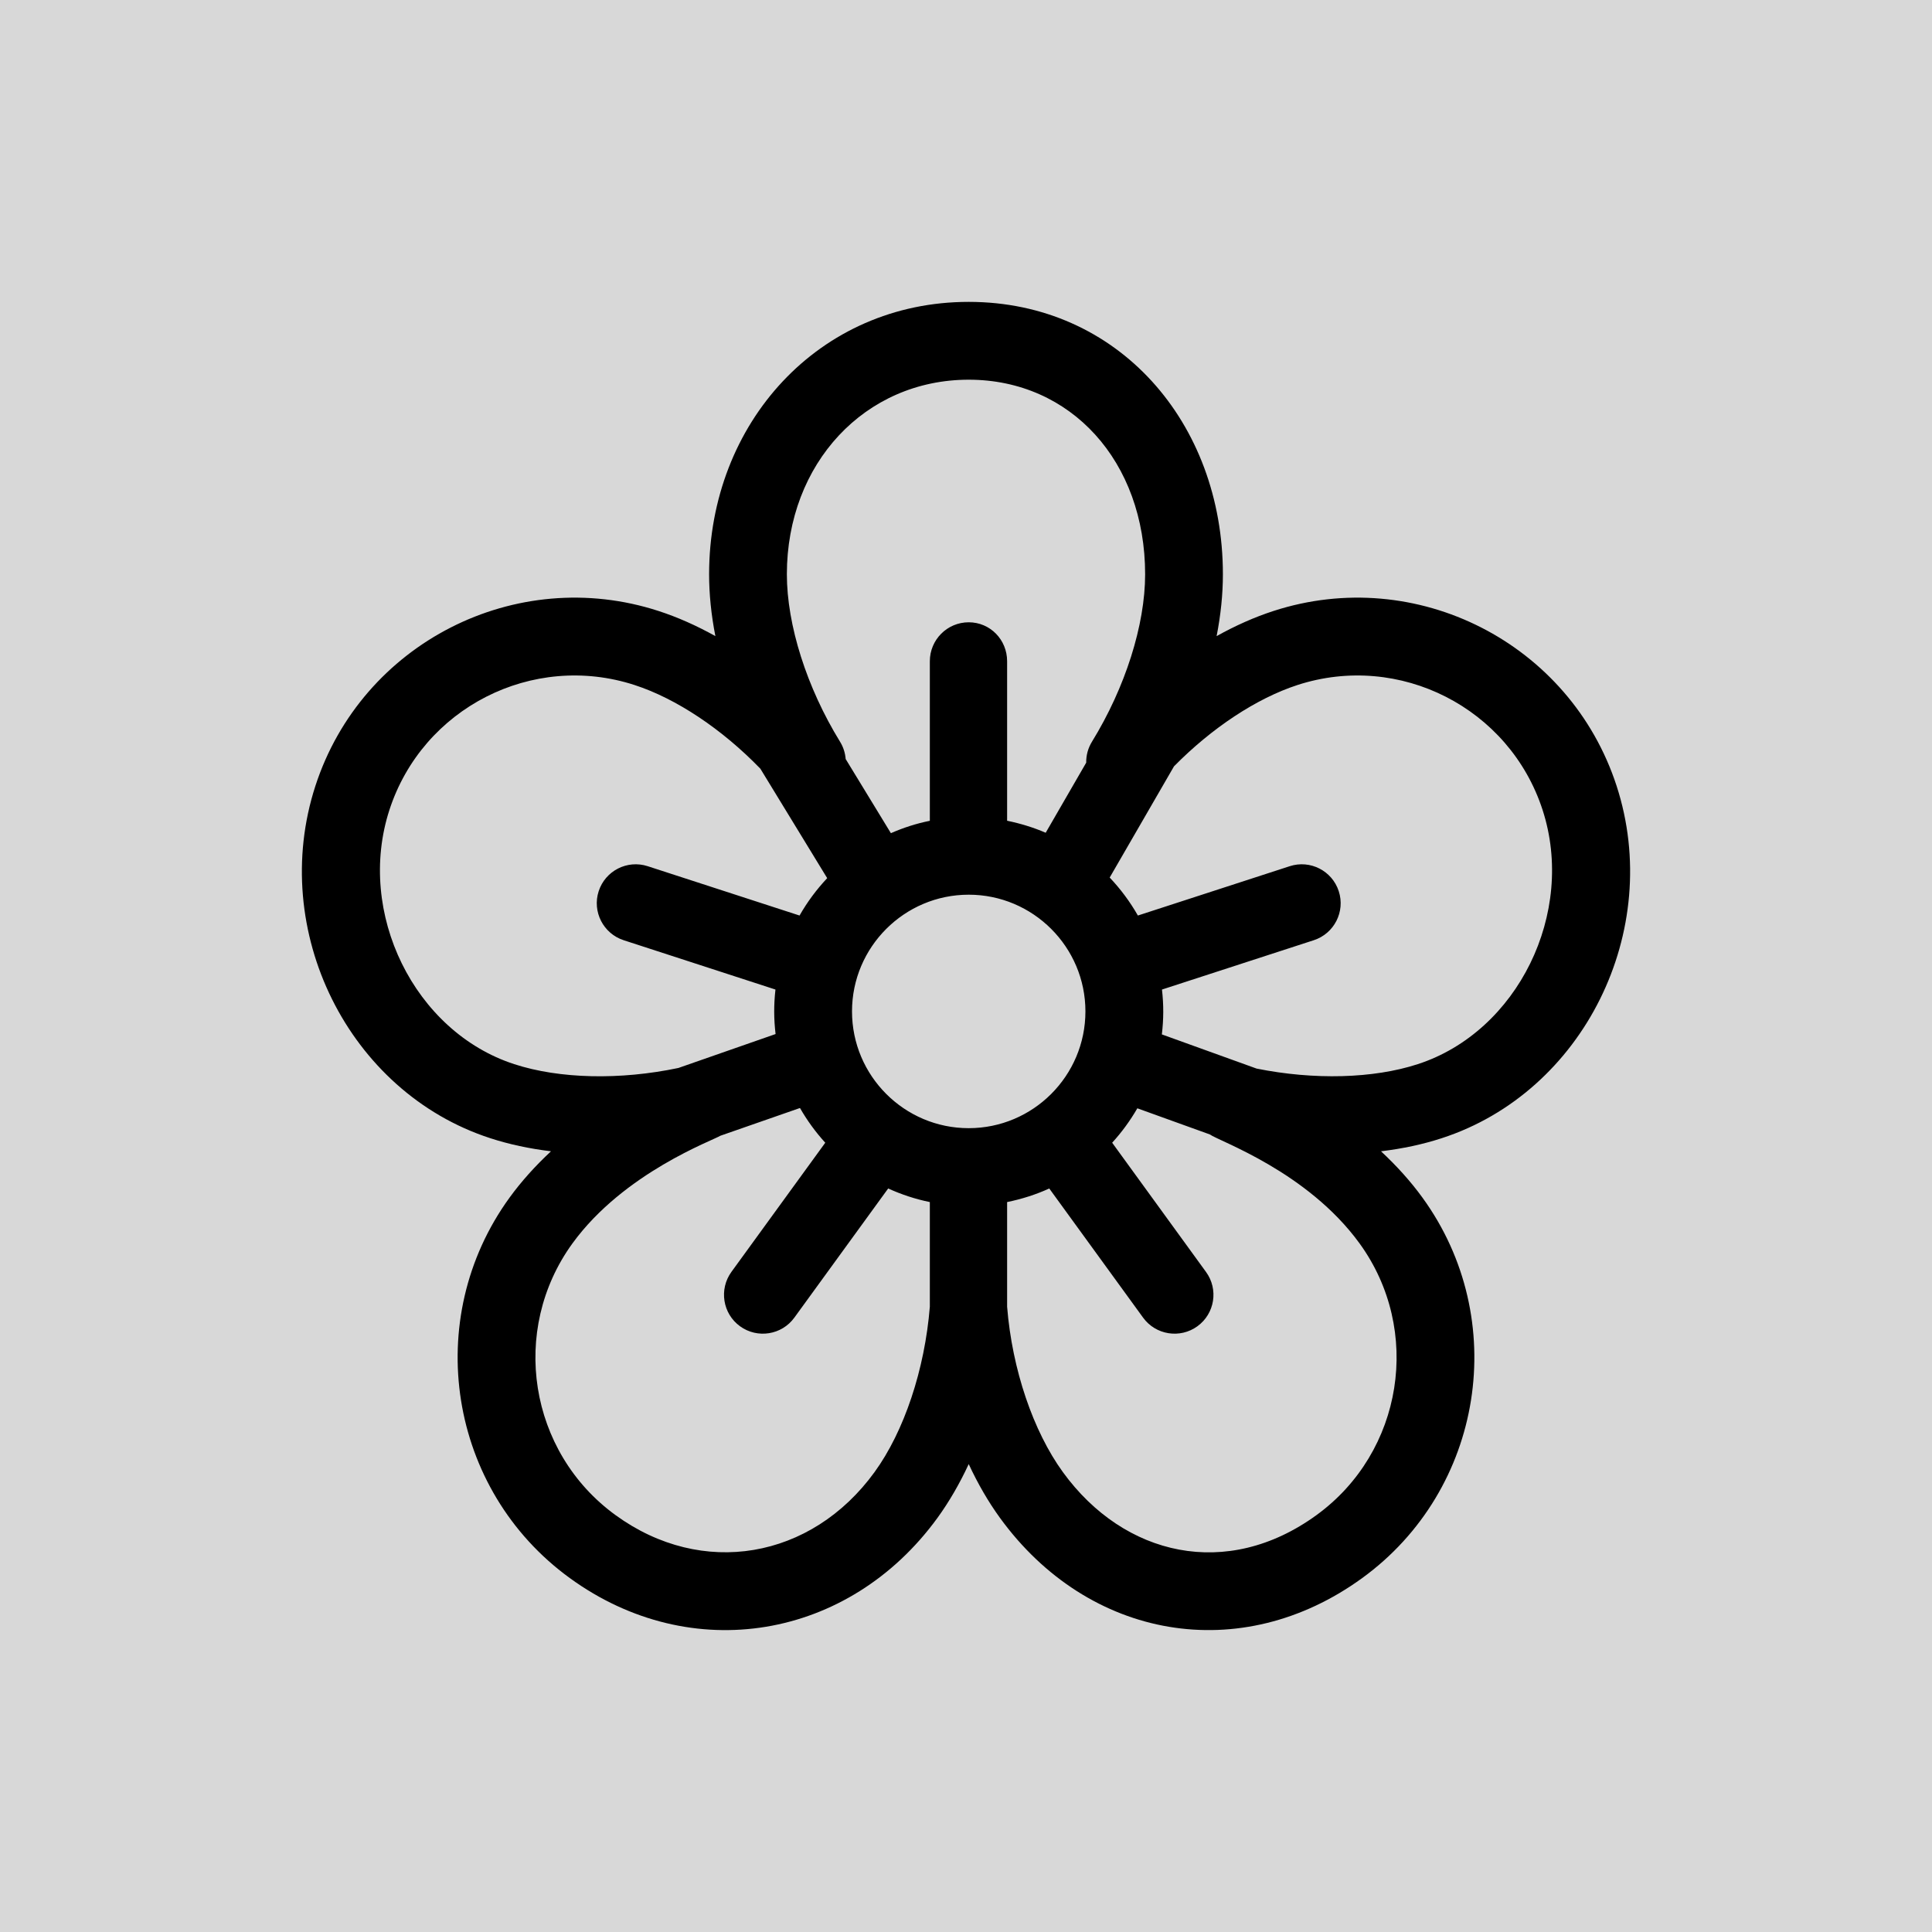 <?xml version="1.0" encoding="UTF-8"?>
<svg width="32px" height="32px" viewBox="0 0 32 32" version="1.1" xmlns="http://www.w3.org/2000/svg" xmlns:xlink="http://www.w3.org/1999/xlink">
    <title>Group</title>
    <defs>
        <filter id="filter-1">
            <feColorMatrix in="SourceGraphic" type="matrix" values="0 0 0 0 1 0 0 0 0 0.593 0 0 0 0 0.593 0 0 0 1 0"></feColorMatrix>
        </filter>
        <filter id="filter-2">
            <feColorMatrix in="SourceGraphic" type="matrix" values="0 0 0 0 1 0 0 0 0 1 0 0 0 0 1 0 0 0 1 0"></feColorMatrix>
        </filter>
    </defs>
    <g id="Page-1" stroke="none" stroke-width="1" fill="none" fill-rule="evenodd">
        <g id="Taska-Kanban" transform="translate(-77, -770)">
            <g id="Group" transform="translate(77, 770)">
                <g filter="url(#filter-1)" id="Water">
                    <g>
                        <rect id="Rectangle" fill="#D8D8D8" x="0" y="0" width="32" height="32"></rect>
                    </g>
                </g>
                <g filter="url(#filter-2)" id="flower">
                    <g transform="translate(5, 5)">
                        <path d="M21.776,8.017 C21.007,5.651 18.458,4.351 16.092,5.12 C15.78,5.221 15.463,5.362 15.151,5.536 C15.22,5.185 15.255,4.84 15.255,4.512 C15.255,2 13.52,0 11.045,0 C8.567,0 6.745,2.004 6.745,4.512 C6.745,4.84 6.78,5.185 6.849,5.536 C6.537,5.362 6.22,5.221 5.908,5.12 C3.543,4.351 0.992,5.651 0.224,8.017 C-0.556,10.416 0.771,13.089 3.12,13.852 C3.433,13.954 3.771,14.026 4.126,14.069 C3.864,14.313 3.633,14.57 3.44,14.836 C1.978,16.849 2.425,19.676 4.438,21.138 C6.449,22.6 9.061,22.159 10.528,20.14 C10.721,19.874 10.894,19.575 11.045,19.25 C11.196,19.575 11.369,19.874 11.562,20.14 C13.031,22.162 15.555,22.597 17.562,21.138 C19.575,19.676 20.022,16.849 18.56,14.836 C18.367,14.57 18.136,14.313 17.874,14.069 C18.229,14.026 18.568,13.954 18.88,13.852 C21.229,13.089 22.556,10.416 21.776,8.017 Z M11.045,1.289 C12.738,1.289 13.967,2.644 13.967,4.512 C13.967,5.352 13.638,6.388 13.087,7.284 C13.02,7.392 12.989,7.513 12.991,7.632 L12.32,8.793 C12.12,8.706 11.9,8.639 11.681,8.594 L11.681,5.952 C11.681,5.596 11.401,5.307 11.045,5.307 C10.689,5.307 10.401,5.596 10.401,5.952 L10.401,8.595 C10.176,8.64 9.961,8.71 9.756,8.8 L9.007,7.572 C8.999,7.473 8.969,7.374 8.913,7.284 C8.362,6.388 8.033,5.352 8.033,4.512 C8.033,2.675 9.328,1.289 11.045,1.289 Z M3.518,12.626 C1.862,12.088 0.896,10.12 1.45,8.415 C1.999,6.725 3.82,5.797 5.51,6.346 C6.203,6.571 6.961,7.078 7.594,7.732 L8.701,9.545 C8.525,9.732 8.371,9.939 8.243,10.164 L5.728,9.347 C5.39,9.237 5.026,9.422 4.916,9.761 C4.806,10.099 4.992,10.463 5.33,10.573 L7.844,11.39 C7.815,11.648 7.817,11.881 7.846,12.127 L6.236,12.689 C5.271,12.892 4.268,12.87 3.518,12.626 Z M10.401,16.643 C10.317,17.684 9.976,18.707 9.485,19.383 C8.437,20.826 6.629,21.138 5.195,20.095 C3.758,19.051 3.438,17.032 4.482,15.594 C5.336,14.419 6.818,13.886 6.93,13.812 L8.25,13.352 C8.369,13.559 8.509,13.752 8.669,13.927 L7.115,16.066 C6.906,16.354 6.969,16.758 7.257,16.967 C7.545,17.176 7.948,17.112 8.157,16.824 L9.711,14.685 C9.929,14.784 10.16,14.861 10.401,14.91 L10.401,16.643 L10.401,16.643 Z M11.045,13.686 C9.979,13.686 9.112,12.819 9.112,11.752 C9.112,10.686 9.979,9.819 11.045,9.819 C12.111,9.819 12.978,10.686 12.978,11.752 C12.978,12.819 12.111,13.686 11.045,13.686 Z M16.805,20.095 C15.324,21.172 13.619,20.779 12.605,19.383 C12.114,18.707 11.764,17.684 11.681,16.643 L11.681,14.91 C11.922,14.861 12.161,14.785 12.379,14.685 L13.933,16.824 C14.142,17.112 14.545,17.176 14.833,16.967 C15.121,16.758 15.185,16.355 14.975,16.067 L13.421,13.927 C13.58,13.753 13.719,13.562 13.838,13.357 L15.039,13.79 C15.187,13.9 16.652,14.402 17.518,15.594 C18.562,17.032 18.242,19.051 16.805,20.095 Z M15.813,12.699 L14.244,12.133 C14.274,11.88 14.275,11.646 14.246,11.39 L16.76,10.573 C17.099,10.463 17.284,10.099 17.174,9.761 C17.064,9.422 16.7,9.237 16.362,9.347 L13.847,10.164 C13.717,9.936 13.56,9.725 13.38,9.535 L14.445,7.693 C15.07,7.058 15.811,6.567 16.49,6.346 C18.18,5.797 20.001,6.725 20.55,8.415 C21.104,10.12 20.138,12.088 18.482,12.626 L18.482,12.626 C17.744,12.866 16.763,12.89 15.813,12.699 Z" id="Shape" fill="#000000" fill-rule="nonzero"></path>
                    </g>
                </g>
            </g>
        </g>
    </g>
</svg>